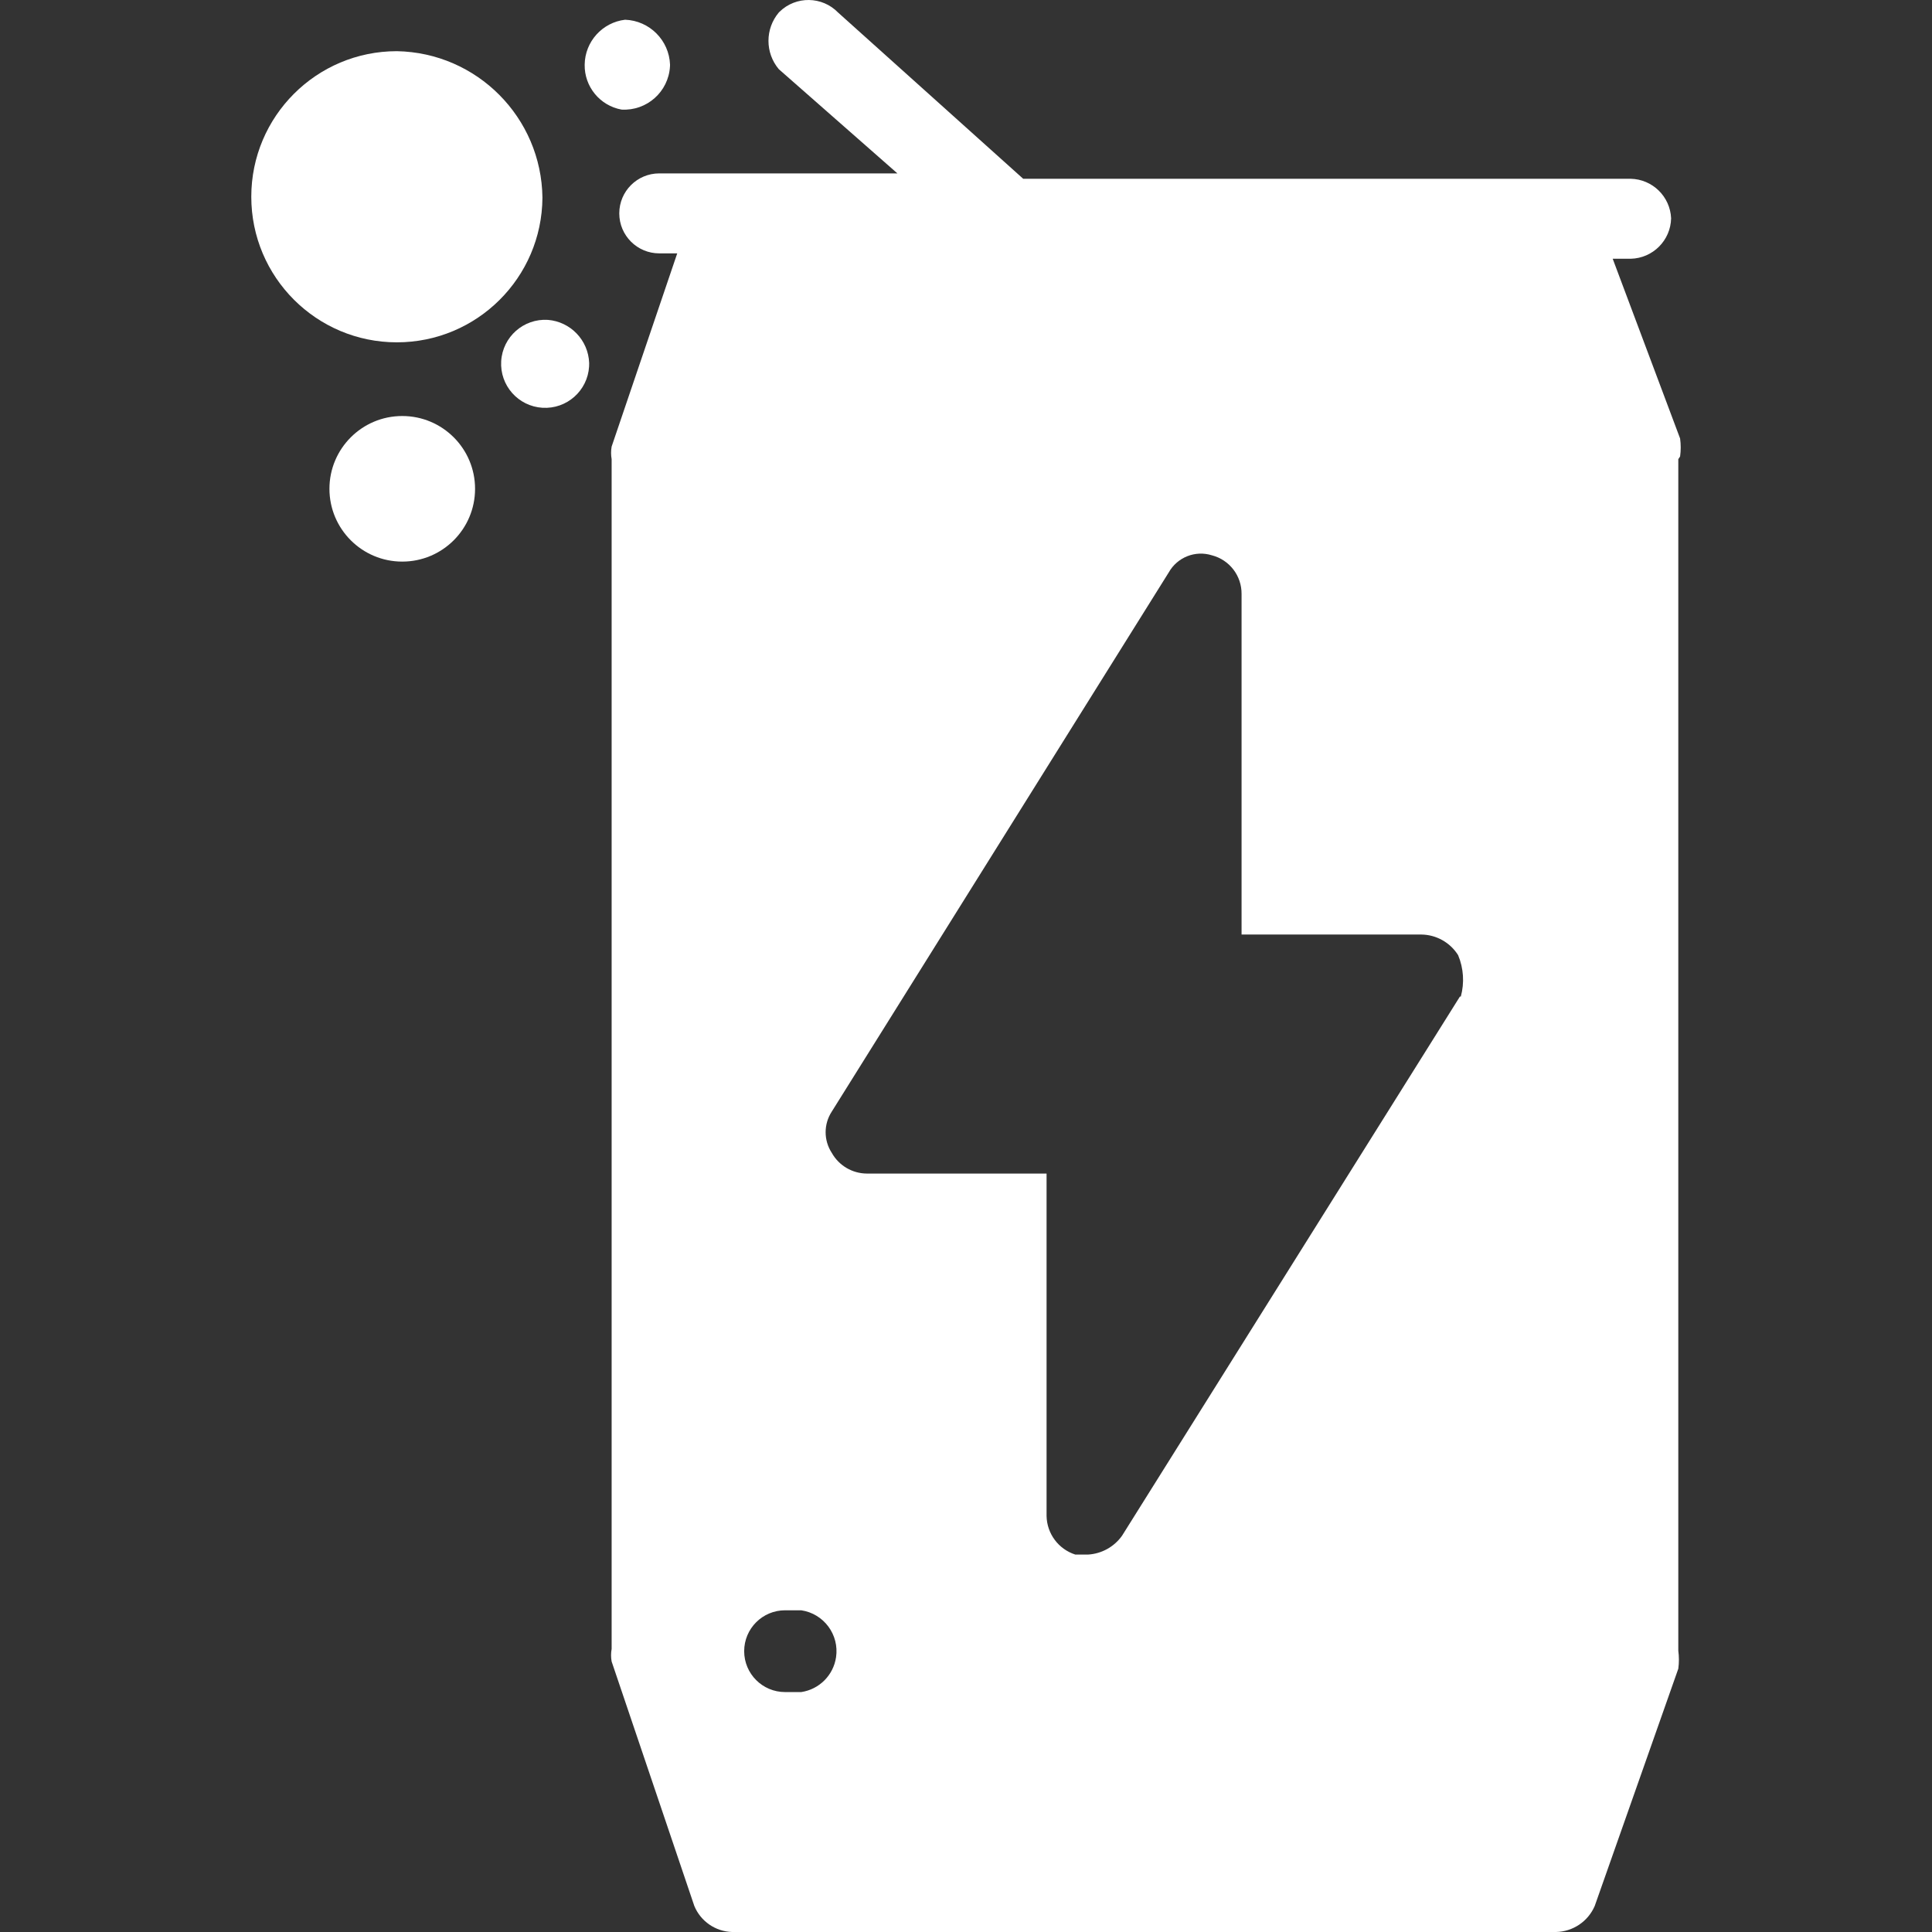 <?xml version="1.0" encoding="iso-8859-1"?>
<!-- Generator: Adobe Illustrator 19.0.0, SVG Export Plug-In . SVG Version: 6.00 Build 0)  -->
<svg version="1.1" id="Capa_1" xmlns="http://www.w3.org/2000/svg" x="0px" y="0px"
	 viewBox="0 0 458.657 458.657" fill="white" style="enable-background:new 0 0 458.657 458.657;" xml:space="preserve">
<rect x="0" y="0" width="458.657" height="458.657" fill="#333333" stroke="none"/>
<g>
	<g>
		<path d="M94.215,12.15c-19.087,0-34.56,15.474-34.559,34.561S75.129,81.27,94.216,81.27c19.003,0,34.441-15.344,34.559-34.347
			C128.547,27.896,113.24,12.495,94.215,12.15z"/>
	</g>
</g>
<g>
	<g>
		<path d="M95.506,98.763c-0.004,0-0.007,0-0.011,0c-9.543-0.003-17.282,7.731-17.286,17.274
			c-0.003,9.544,7.731,17.282,17.274,17.286c0.004,0,0.007,0,0.011,0c9.543,0.003,17.282-7.731,17.286-17.274
			C112.783,106.505,105.049,98.766,95.506,98.763z"/>
	</g>
</g>
<g>
	<g>
		<path d="M148.401,4.683c-5.424,0.642-9.531,5.206-9.6,10.667c-0.085,5.216,3.615,9.728,8.747,10.667
			c5.998,0.354,11.148-4.221,11.503-10.219c0.009-0.149,0.015-0.298,0.017-0.447C158.849,9.552,154.199,4.902,148.401,4.683z"/>
	</g>
</g>
<g>
	<g>
		<path d="M130.055,75.937c-5.762-0.352-10.72,4.033-11.072,9.796s4.033,10.72,9.796,11.072c5.762,0.352,10.72-4.033,11.072-9.796
			c0.017-0.277,0.023-0.555,0.018-0.832C139.668,80.768,135.45,76.366,130.055,75.937z"/>
	</g>
</g>
<g>
	<g>
		<path d="M398.855,108.363c0.196-1.415,0.196-2.851,0-4.267l-16-42.667h4.267c5.254-0.113,9.487-4.346,9.6-9.6
			c-0.224-5.171-4.425-9.279-9.6-9.387H242.908L198.961,2.977c-3.776-3.888-9.989-3.979-13.877-0.203
			c-0.069,0.067-0.137,0.135-0.203,0.203c-3.262,3.886-3.262,9.554,0,13.44l28.16,24.747h-56.533c-5.243,0-9.493,4.25-9.493,9.493
			s4.25,9.493,9.493,9.493h4.267l-15.573,45.867c-0.176,0.988-0.176,1.999,0,2.987v282.453c-0.18,0.987-0.18,1.999,0,2.987
			l19.627,58.027c1.509,3.646,5.016,6.067,8.96,6.187h195.627c4.005-0.091,7.589-2.508,9.173-6.187l19.84-56.32
			c0.19-1.416,0.19-2.851,0-4.267v-282.88L398.855,108.363z M198.478,393.433c-0.635,4.273-3.99,7.628-8.264,8.264h-3.84
			c-5.361,0-9.707-4.346-9.707-9.707s4.346-9.707,9.707-9.707h3.84C195.575,383.08,199.275,388.072,198.478,393.433z
			 M346.801,236.577l-0.213,0l-80.213,128c-1.879,2.65-4.863,4.299-8.107,4.48h-2.987c-4.006-1.279-6.752-4.969-6.827-9.173v-81.28
			h-42.667c-3.454-0.02-6.631-1.893-8.32-4.907c-1.951-2.98-1.951-6.833,0-9.813l80-128c2.028-3.6,6.298-5.29,10.24-4.053
			c4.175,1.078,7.079,4.862,7.04,9.173v80.853h42.667c3.561,0.039,6.857,1.888,8.747,4.907
			C347.46,229.872,347.685,233.325,346.801,236.577z"/>
	</g>
</g>
<g>
</g>
<g>
</g>
<g>
</g>
<g>
</g>
<g>
</g>
<g>
</g>
<g>
</g>
<g>
</g>
<g>
</g>
<g>
</g>
<g>
</g>
<g>
</g>
<g>
</g>
<g>
</g>
<g>
</g>
</svg>
